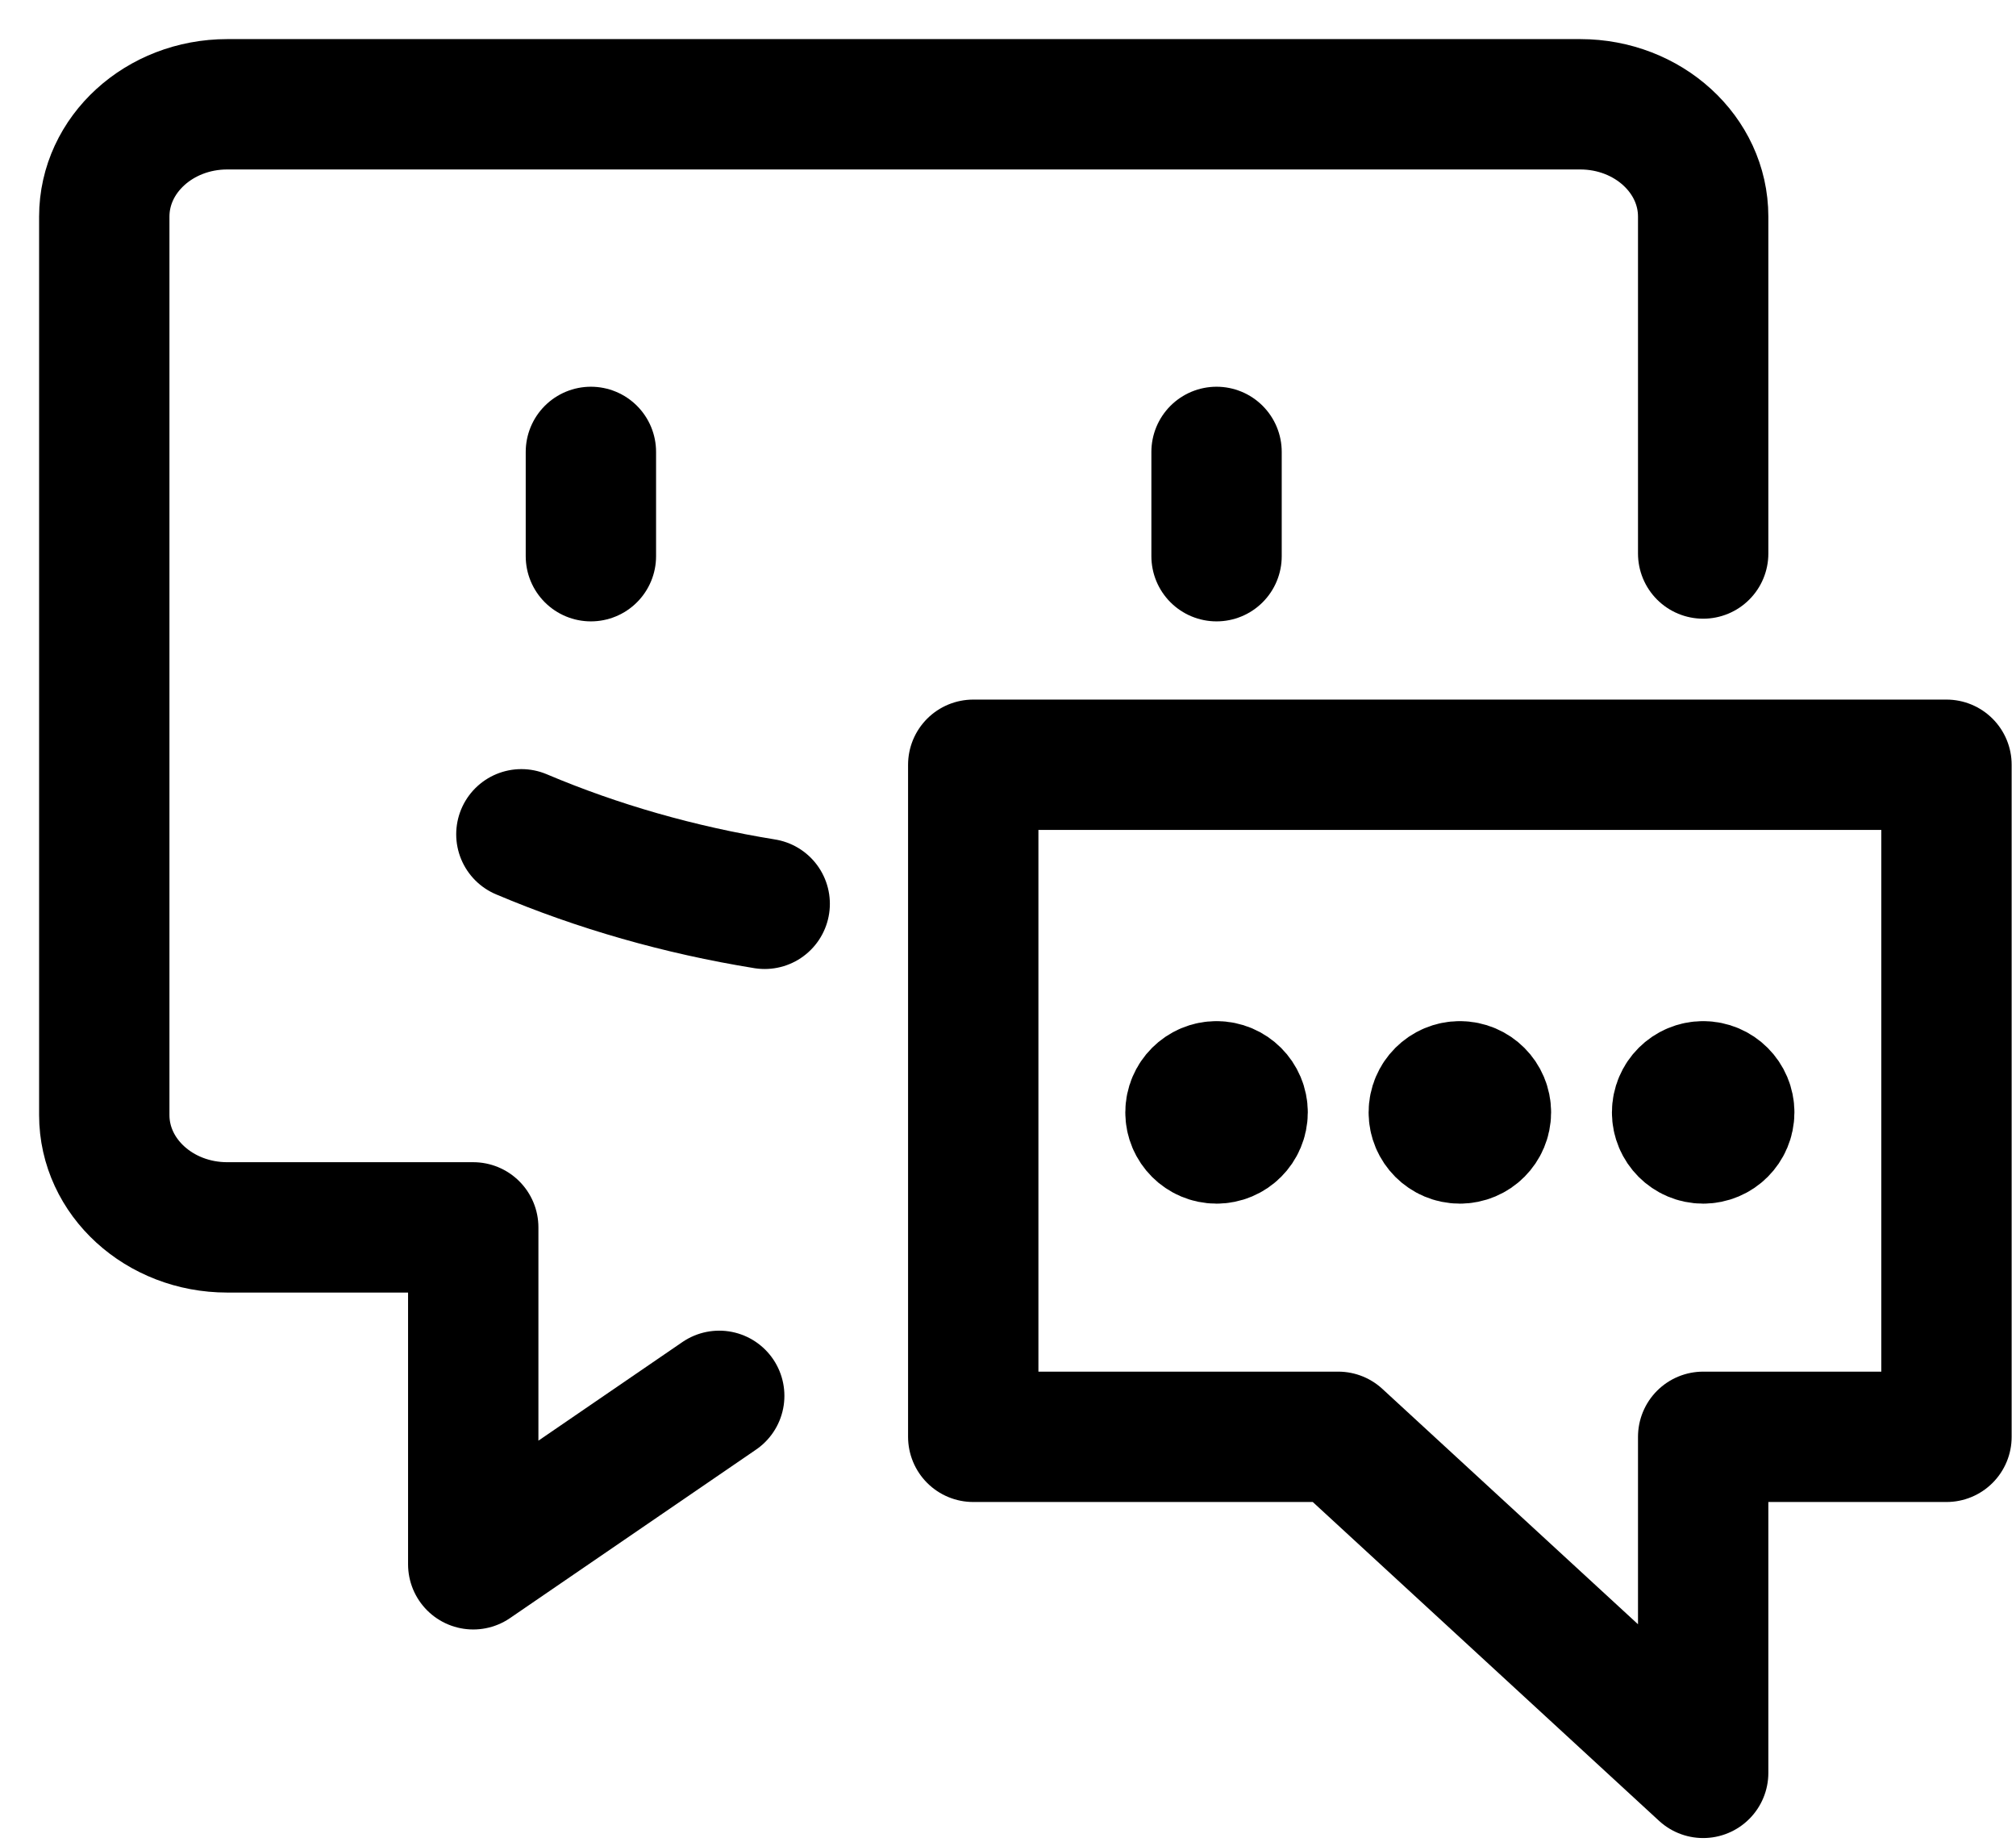 <svg xmlns="http://www.w3.org/2000/svg" width="58" height="53" viewBox="0 0 58 53">
  <g fill="none" fill-rule="evenodd" stroke="currentColor" stroke-linecap="round" stroke-linejoin="round" stroke-width="3.75" transform="translate(3 3)">
    <path d="M17.692 37.154L10.615 42 10.615 32.308 3.538 32.308C1.584 32.308 0 30.861 0 29.077L0 3.231C0 1.446 1.584 0 3.538 0L42.462 0C44.416 0 46 1.446 46 3.231L46 12.923M12 21C14.201 21.932 16.559 22.605 19 23"/>
    <line x1="14" x2="14" y1="10" y2="13"/>
    <line x1="32" x2="32" y1="10" y2="13"/>
    <polygon points="53 38.333 46 38.333 46 48 35.5 38.333 25 38.333 25 19 53 19"/>
    <path d="M32 28.25C31.586 28.25 31.25 28.586 31.25 29 31.25 29.414 31.586 29.75 32 29.75 32.414 29.75 32.75 29.414 32.75 29 32.75 28.586 32.414 28.25 32 28.25M39 28.25C38.586 28.25 38.25 28.586 38.25 29 38.25 29.414 38.586 29.75 39 29.75 39.414 29.75 39.75 29.414 39.75 29 39.75 28.586 39.414 28.25 39 28.25M46 28.25C45.586 28.25 45.25 28.586 45.25 29 45.25 29.414 45.586 29.75 46 29.75 46.414 29.75 46.75 29.414 46.75 29 46.75 28.586 46.414 28.25 46 28.25"/>
  </g>
</svg>
